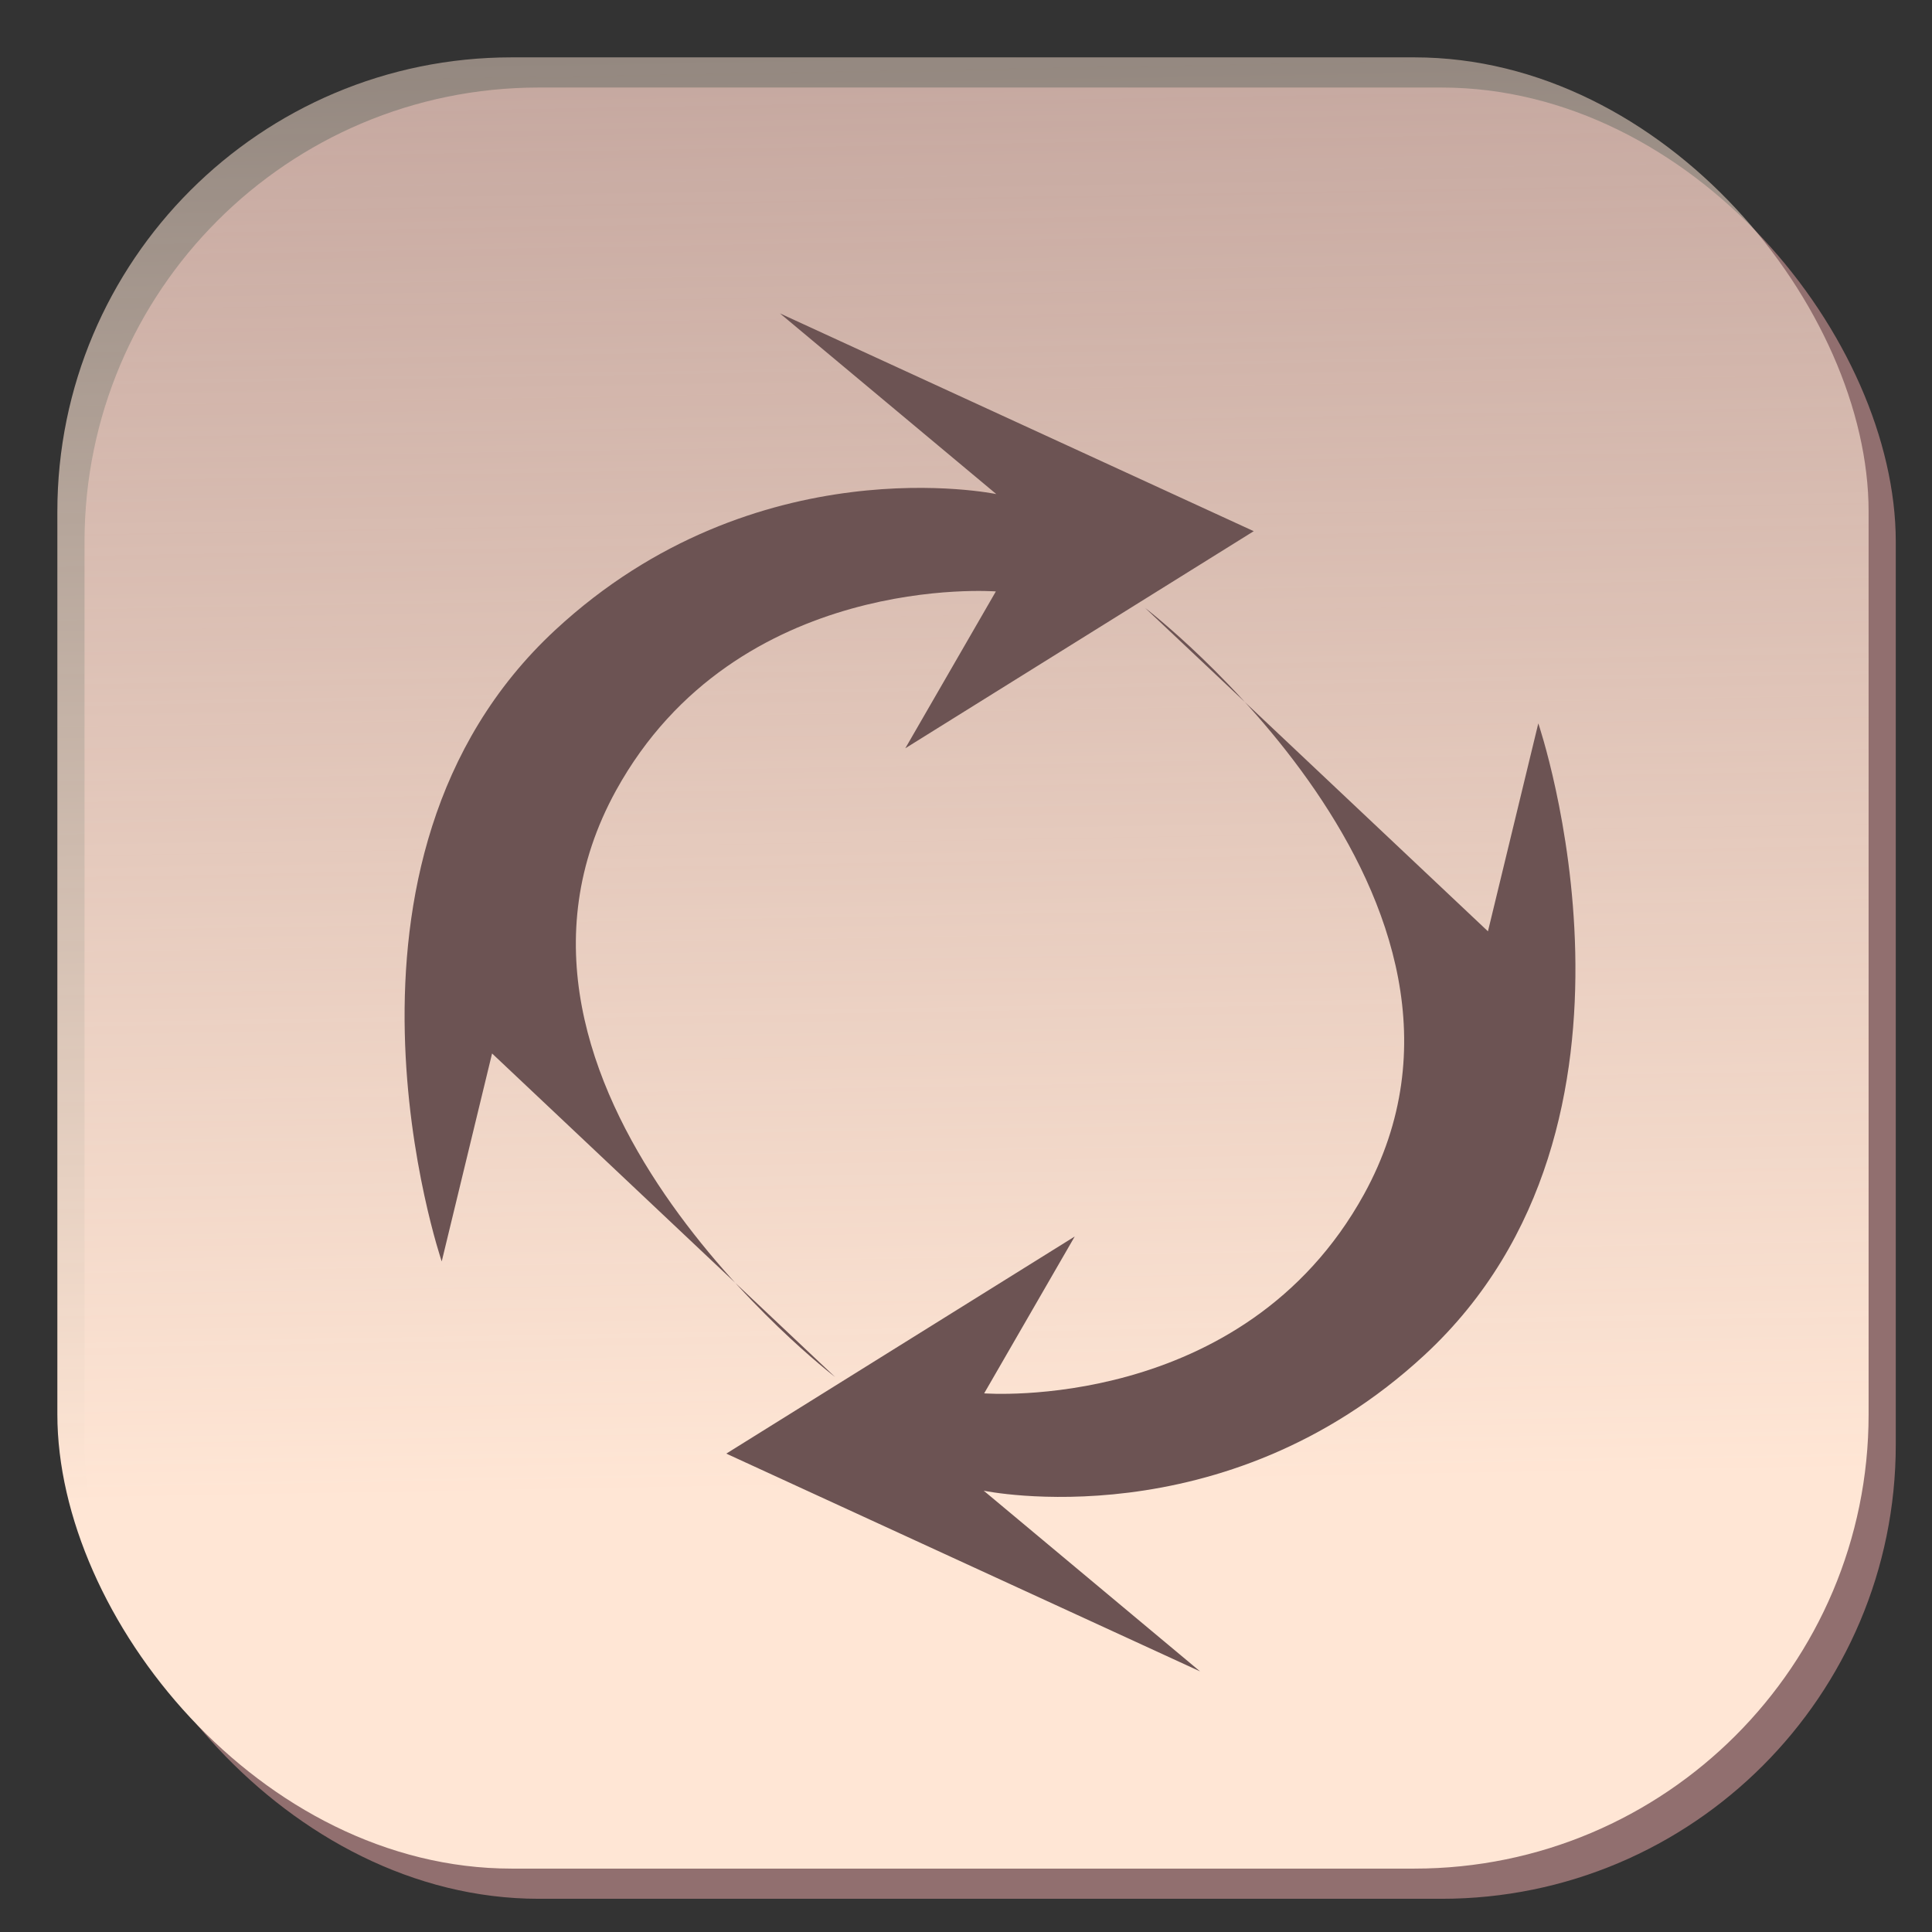 <?xml version="1.0" encoding="UTF-8" standalone="no"?>
<!-- Created with Inkscape (http://www.inkscape.org/) -->
<svg
   xmlns:dc="http://purl.org/dc/elements/1.1/"
   xmlns:cc="http://creativecommons.org/ns#"
   xmlns:rdf="http://www.w3.org/1999/02/22-rdf-syntax-ns#"
   xmlns:svg="http://www.w3.org/2000/svg"
   xmlns="http://www.w3.org/2000/svg"
   xmlns:xlink="http://www.w3.org/1999/xlink"
   xmlns:sodipodi="http://sodipodi.sourceforge.net/DTD/sodipodi-0.dtd"
   xmlns:inkscape="http://www.inkscape.org/namespaces/inkscape"
   width="320"
   height="320"
   id="svg2"
   version="1.1"
   inkscape:version="0.46"
   sodipodi:docname="refresh.svg"
   sodipodi:version="0.32"
   inkscape:output_extension="org.inkscape.output.svg.inkscape"
   inkscape:export-filename="/home/z35liu/project/verycdgrabber/next.png"
   inkscape:export-xdpi="18.92"
   inkscape:export-ydpi="18.92">
  <rect width="100%" height="100%" fill="#333333" stroke="none"/>
  <defs
     id="defs4">
    <inkscape:perspective
       sodipodi:type="inkscape:persp3d"
       inkscape:vp_x="0 : 160 : 1"
       inkscape:vp_y="0 : 1000 : 0"
       inkscape:vp_z="320 : 160 : 1"
       inkscape:persp3d-origin="160 : 106.66667 : 1"
       id="perspective3362" />
    <linearGradient
       inkscape:collect="always"
       id="linearGradient3763">
      <stop
         style="stop-color:#ffe6d5;stop-opacity:1;"
         offset="0"
         id="stop3765" />
      <stop
         style="stop-color:#ffe6d5;stop-opacity:0;"
         offset="1"
         id="stop3767" />
    </linearGradient>
    <linearGradient
       inkscape:collect="always"
       xlink:href="#linearGradient3763"
       id="linearGradient3769"
       x1="97.5"
       y1="979.862"
       x2="89.5"
       y2="527.862"
       gradientUnits="userSpaceOnUse" />
    <inkscape:perspective
       id="perspective2438"
       inkscape:persp3d-origin="372.04724 : 350.78739 : 1"
       inkscape:vp_z="744.09448 : 526.18109 : 1"
       inkscape:vp_y="0 : 1000 : 0"
       inkscape:vp_x="0 : 526.18109 : 1"
       sodipodi:type="inkscape:persp3d" />
  </defs>
  <sodipodi:namedview
     id="base"
     pagecolor="#ffffff"
     bordercolor="#666666"
     borderopacity="1.0"
     inkscape:pageopacity="0.0"
     inkscape:pageshadow="2"
     inkscape:zoom="1.4142136"
     inkscape:cx="-67.460877"
     inkscape:cy="144.69951"
     inkscape:document-units="px"
     inkscape:current-layer="layer1"
     showgrid="false"
     inkscape:window-width="1600"
     inkscape:window-height="1127"
     inkscape:window-x="0"
     inkscape:window-y="0"
     inkscape:window-maximized="1" />
  <g
     inkscape:label="Layer 1"
     inkscape:groupmode="layer"
     id="layer1"
     transform="translate(0,-732.362)">
    <rect
       rx="75.237"
       y="746.862"
       x="14"
       height="300"
       width="300"
       id="rect3761"
       style="fill:#916f6f;fill-opacity:1;stroke:none" />
    <rect
       style="fill:url(#linearGradient3769);fill-opacity:1;stroke:none"
       id="rect3759"
       width="300"
       height="300"
       x="9.5"
       y="741.862"
       rx="75.237" />
    <rect
       style="fill:none;fill-opacity:1;stroke:#6c5353;stroke-width:33.5;stroke-linecap:round;stroke-linejoin:miter;stroke-miterlimit:4;stroke-dasharray:none;stroke-opacity:1;opacity:0"
       id="rect2462"
       width="152.028"
       height="135.764"
       x="122.329"
       y="125.546"
       transform="translate(0,732.362)"
       rx="75.237" />
    <rect
       style="opacity:0;fill:none;fill-opacity:1;stroke:#6c5353;stroke-width:35.5;stroke-linecap:round;stroke-linejoin:miter;stroke-miterlimit:4;stroke-dasharray:none;stroke-opacity:1"
       id="rect3234"
       width="144.25"
       height="133.643"
       x="123.744"
       y="126.96"
       transform="translate(0,732.362)"
       rx="75.237" />
    <g
       id="g3804"
       transform="matrix(0.5,-0.866,0.866,0.5,-691.591,585.197)">
      <path
         sodipodi:nodetypes="cscccccsccc"
         transform="translate(0,732.362)"
         id="path3800"
         d="M 74,108 C 74,108 120.061,55.32 174,72 C 217.343,85.403 230,124 230,124 L 238,78 L 246,164 L 186,132 L 216,132 C 216,132 197.463,93.192 156,94 C 100.272,95.141 90,174 90,174 L 108,98 L 74,108 z"
         style="fill:#6c5353;fill-opacity:1;fill-rule:evenodd;stroke:none;stroke-width:1px;stroke-linecap:butt;stroke-linejoin:miter;stroke-opacity:1" />
      <path
         style="fill:#6c5353;fill-opacity:1;fill-rule:evenodd;stroke:none;stroke-width:1px;stroke-linecap:butt;stroke-linejoin:miter;stroke-opacity:1"
         d="M 242,953.098 C 242,953.098 195.939,1005.778 142,989.098 C 98.657,975.695 86,937.098 86,937.098 L 78,983.098 L 70,897.098 L 130,929.098 L 100,929.098 C 100,929.098 118.537,967.906 160,967.098 C 215.728,965.957 226,887.098 226,887.098 L 208,963.098 L 242,953.098 z"
         id="path3802"
         sodipodi:nodetypes="cscccccsccc" />
    </g>
  </g>
</svg>
